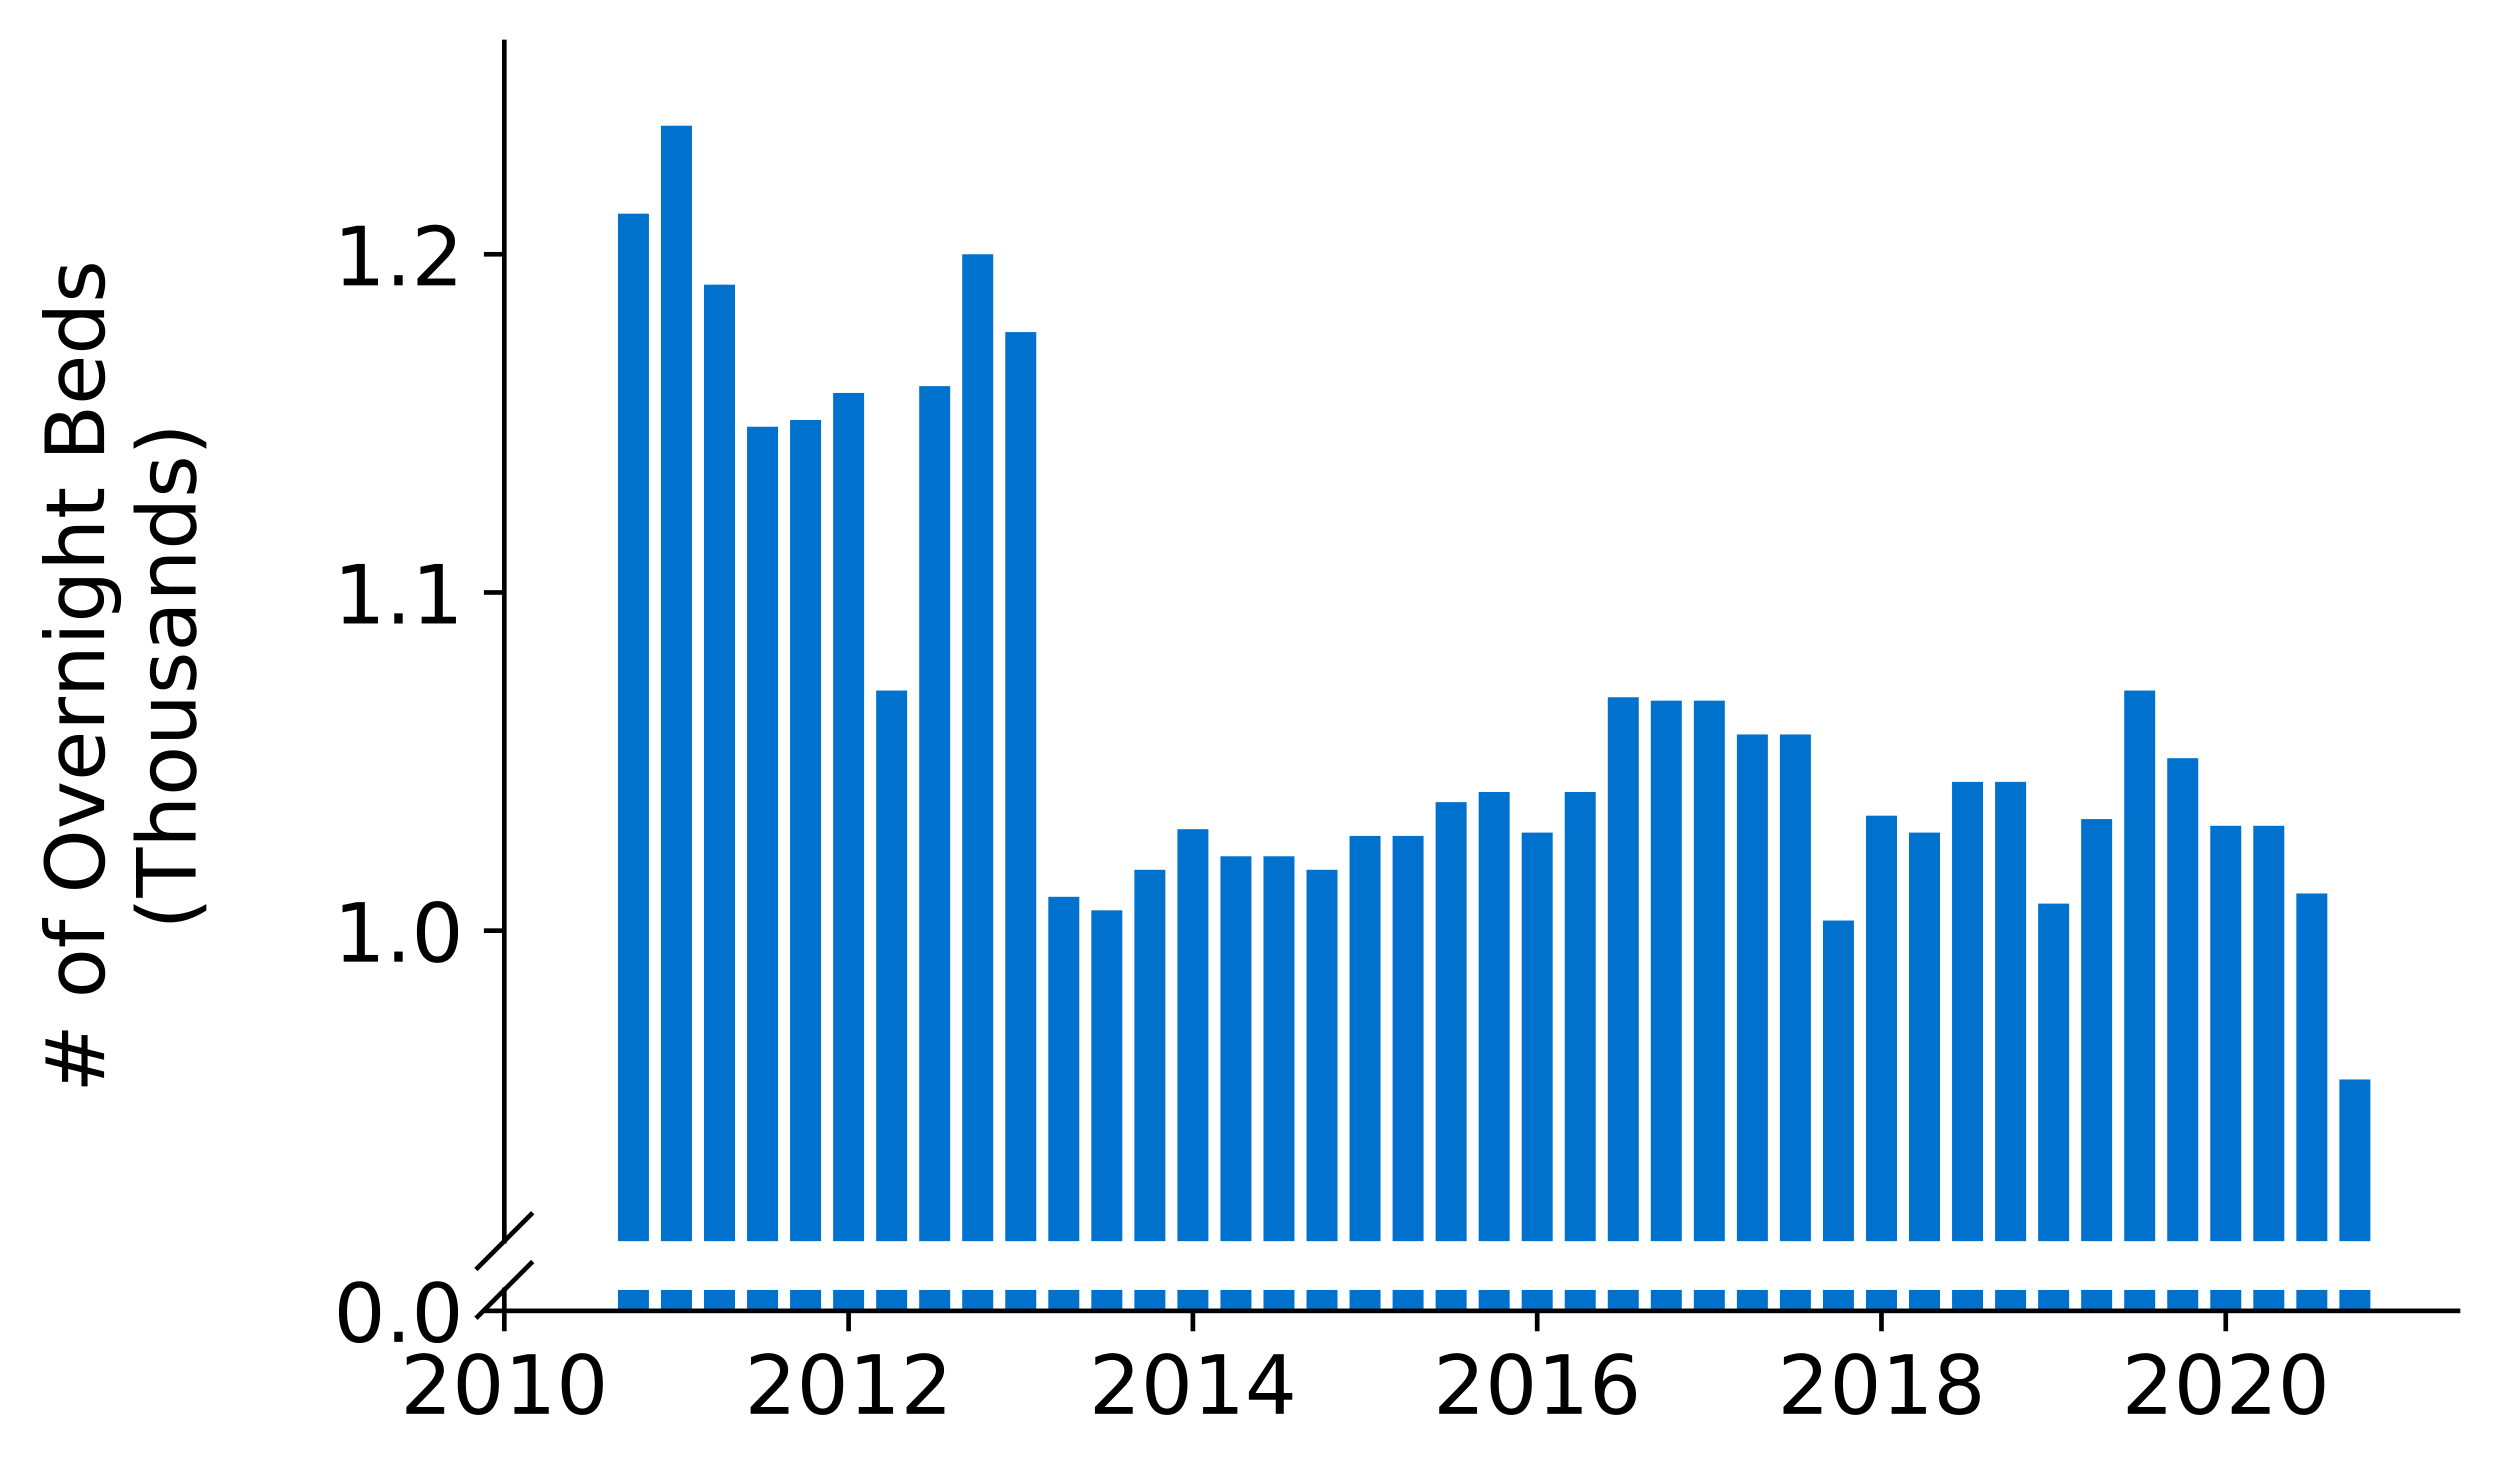 <?xml version="1.0" encoding="utf-8" standalone="no"?>
<!DOCTYPE svg PUBLIC "-//W3C//DTD SVG 1.1//EN"
  "http://www.w3.org/Graphics/SVG/1.1/DTD/svg11.dtd">
<!-- Created with matplotlib (https://matplotlib.org/) -->
<svg height="252.389pt" version="1.1" viewBox="0 0 428.426 252.389" width="428.426pt" xmlns="http://www.w3.org/2000/svg" xmlns:xlink="http://www.w3.org/1999/xlink">
 <defs>
  <style type="text/css">
*{stroke-linecap:butt;stroke-linejoin:round;}
  </style>
 </defs>
 <g id="figure_1">
  <g id="patch_1">
   <path d="M 0 252.389 
L 428.426 252.389 
L 428.426 0 
L 0 0 
z
" style="fill:#ffffff;"/>
  </g>
  <g id="axes_1">
   <g id="patch_2">
    <path d="M 86.426 212.689 
L 421.226 212.689 
L 421.226 7.2 
L 86.426 7.2 
z
" style="fill:#ffffff;"/>
   </g>
   <g id="patch_3">
    <path clip-path="url(#pc0ec3d244e)" d="M 400.901 739.047 
L 406.211 739.047 
L 406.211 184.986 
L 400.901 184.986 
z
" style="fill:#0072ce;"/>
   </g>
   <g id="patch_4">
    <path clip-path="url(#pc0ec3d244e)" d="M 393.525 739.047 
L 398.836 739.047 
L 398.836 153.11 
L 393.525 153.11 
z
" style="fill:#0072ce;"/>
   </g>
   <g id="patch_5">
    <path clip-path="url(#pc0ec3d244e)" d="M 386.15 739.047 
L 391.46 739.047 
L 391.46 141.519 
L 386.15 141.519 
z
" style="fill:#0072ce;"/>
   </g>
   <g id="patch_6">
    <path clip-path="url(#pc0ec3d244e)" d="M 378.775 739.047 
L 384.085 739.047 
L 384.085 141.519 
L 378.775 141.519 
z
" style="fill:#0072ce;"/>
   </g>
   <g id="patch_7">
    <path clip-path="url(#pc0ec3d244e)" d="M 371.4 739.047 
L 376.71 739.047 
L 376.71 129.928 
L 371.4 129.928 
z
" style="fill:#0072ce;"/>
   </g>
   <g id="patch_8">
    <path clip-path="url(#pc0ec3d244e)" d="M 364.025 739.047 
L 369.335 739.047 
L 369.335 118.337 
L 364.025 118.337 
z
" style="fill:#0072ce;"/>
   </g>
   <g id="patch_9">
    <path clip-path="url(#pc0ec3d244e)" d="M 356.65 739.047 
L 361.96 739.047 
L 361.96 140.36 
L 356.65 140.36 
z
" style="fill:#0072ce;"/>
   </g>
   <g id="patch_10">
    <path clip-path="url(#pc0ec3d244e)" d="M 349.275 739.047 
L 354.585 739.047 
L 354.585 154.849 
L 349.275 154.849 
z
" style="fill:#0072ce;"/>
   </g>
   <g id="patch_11">
    <path clip-path="url(#pc0ec3d244e)" d="M 341.9 739.047 
L 347.21 739.047 
L 347.21 133.985 
L 341.9 133.985 
z
" style="fill:#0072ce;"/>
   </g>
   <g id="patch_12">
    <path clip-path="url(#pc0ec3d244e)" d="M 334.525 739.047 
L 339.835 739.047 
L 339.835 133.985 
L 334.525 133.985 
z
" style="fill:#0072ce;"/>
   </g>
   <g id="patch_13">
    <path clip-path="url(#pc0ec3d244e)" d="M 327.15 739.047 
L 332.46 739.047 
L 332.46 142.678 
L 327.15 142.678 
z
" style="fill:#0072ce;"/>
   </g>
   <g id="patch_14">
    <path clip-path="url(#pc0ec3d244e)" d="M 319.774 739.047 
L 325.085 739.047 
L 325.085 139.781 
L 319.774 139.781 
z
" style="fill:#0072ce;"/>
   </g>
   <g id="patch_15">
    <path clip-path="url(#pc0ec3d244e)" d="M 312.399 739.047 
L 317.709 739.047 
L 317.709 157.747 
L 312.399 157.747 
z
" style="fill:#0072ce;"/>
   </g>
   <g id="patch_16">
    <path clip-path="url(#pc0ec3d244e)" d="M 305.024 739.047 
L 310.334 739.047 
L 310.334 125.871 
L 305.024 125.871 
z
" style="fill:#0072ce;"/>
   </g>
   <g id="patch_17">
    <path clip-path="url(#pc0ec3d244e)" d="M 297.649 739.047 
L 302.959 739.047 
L 302.959 125.871 
L 297.649 125.871 
z
" style="fill:#0072ce;"/>
   </g>
   <g id="patch_18">
    <path clip-path="url(#pc0ec3d244e)" d="M 290.274 739.047 
L 295.584 739.047 
L 295.584 120.075 
L 290.274 120.075 
z
" style="fill:#0072ce;"/>
   </g>
   <g id="patch_19">
    <path clip-path="url(#pc0ec3d244e)" d="M 282.899 739.047 
L 288.209 739.047 
L 288.209 120.075 
L 282.899 120.075 
z
" style="fill:#0072ce;"/>
   </g>
   <g id="patch_20">
    <path clip-path="url(#pc0ec3d244e)" d="M 275.524 739.047 
L 280.834 739.047 
L 280.834 119.496 
L 275.524 119.496 
z
" style="fill:#0072ce;"/>
   </g>
   <g id="patch_21">
    <path clip-path="url(#pc0ec3d244e)" d="M 268.149 739.047 
L 273.459 739.047 
L 273.459 135.724 
L 268.149 135.724 
z
" style="fill:#0072ce;"/>
   </g>
   <g id="patch_22">
    <path clip-path="url(#pc0ec3d244e)" d="M 260.774 739.047 
L 266.084 739.047 
L 266.084 142.678 
L 260.774 142.678 
z
" style="fill:#0072ce;"/>
   </g>
   <g id="patch_23">
    <path clip-path="url(#pc0ec3d244e)" d="M 253.399 739.047 
L 258.709 739.047 
L 258.709 135.724 
L 253.399 135.724 
z
" style="fill:#0072ce;"/>
   </g>
   <g id="patch_24">
    <path clip-path="url(#pc0ec3d244e)" d="M 246.023 739.047 
L 251.334 739.047 
L 251.334 137.462 
L 246.023 137.462 
z
" style="fill:#0072ce;"/>
   </g>
   <g id="patch_25">
    <path clip-path="url(#pc0ec3d244e)" d="M 238.648 739.047 
L 243.958 739.047 
L 243.958 143.258 
L 238.648 143.258 
z
" style="fill:#0072ce;"/>
   </g>
   <g id="patch_26">
    <path clip-path="url(#pc0ec3d244e)" d="M 231.273 739.047 
L 236.583 739.047 
L 236.583 143.258 
L 231.273 143.258 
z
" style="fill:#0072ce;"/>
   </g>
   <g id="patch_27">
    <path clip-path="url(#pc0ec3d244e)" d="M 223.898 739.047 
L 229.208 739.047 
L 229.208 149.054 
L 223.898 149.054 
z
" style="fill:#0072ce;"/>
   </g>
   <g id="patch_28">
    <path clip-path="url(#pc0ec3d244e)" d="M 216.523 739.047 
L 221.833 739.047 
L 221.833 146.735 
L 216.523 146.735 
z
" style="fill:#0072ce;"/>
   </g>
   <g id="patch_29">
    <path clip-path="url(#pc0ec3d244e)" d="M 209.148 739.047 
L 214.458 739.047 
L 214.458 146.735 
L 209.148 146.735 
z
" style="fill:#0072ce;"/>
   </g>
   <g id="patch_30">
    <path clip-path="url(#pc0ec3d244e)" d="M 201.773 739.047 
L 207.083 739.047 
L 207.083 142.099 
L 201.773 142.099 
z
" style="fill:#0072ce;"/>
   </g>
   <g id="patch_31">
    <path clip-path="url(#pc0ec3d244e)" d="M 194.398 739.047 
L 199.708 739.047 
L 199.708 149.054 
L 194.398 149.054 
z
" style="fill:#0072ce;"/>
   </g>
   <g id="patch_32">
    <path clip-path="url(#pc0ec3d244e)" d="M 187.023 739.047 
L 192.333 739.047 
L 192.333 156.008 
L 187.023 156.008 
z
" style="fill:#0072ce;"/>
   </g>
   <g id="patch_33">
    <path clip-path="url(#pc0ec3d244e)" d="M 179.648 739.047 
L 184.958 739.047 
L 184.958 153.69 
L 179.648 153.69 
z
" style="fill:#0072ce;"/>
   </g>
   <g id="patch_34">
    <path clip-path="url(#pc0ec3d244e)" d="M 172.272 739.047 
L 177.583 739.047 
L 177.583 56.903 
L 172.272 56.903 
z
" style="fill:#0072ce;"/>
   </g>
   <g id="patch_35">
    <path clip-path="url(#pc0ec3d244e)" d="M 164.897 739.047 
L 170.207 739.047 
L 170.207 43.573 
L 164.897 43.573 
z
" style="fill:#0072ce;"/>
   </g>
   <g id="patch_36">
    <path clip-path="url(#pc0ec3d244e)" d="M 157.522 739.047 
L 162.832 739.047 
L 162.832 66.176 
L 157.522 66.176 
z
" style="fill:#0072ce;"/>
   </g>
   <g id="patch_37">
    <path clip-path="url(#pc0ec3d244e)" d="M 150.147 739.047 
L 155.457 739.047 
L 155.457 118.337 
L 150.147 118.337 
z
" style="fill:#0072ce;"/>
   </g>
   <g id="patch_38">
    <path clip-path="url(#pc0ec3d244e)" d="M 142.772 739.047 
L 148.082 739.047 
L 148.082 67.335 
L 142.772 67.335 
z
" style="fill:#0072ce;"/>
   </g>
   <g id="patch_39">
    <path clip-path="url(#pc0ec3d244e)" d="M 135.397 739.047 
L 140.707 739.047 
L 140.707 71.972 
L 135.397 71.972 
z
" style="fill:#0072ce;"/>
   </g>
   <g id="patch_40">
    <path clip-path="url(#pc0ec3d244e)" d="M 128.022 739.047 
L 133.332 739.047 
L 133.332 73.131 
L 128.022 73.131 
z
" style="fill:#0072ce;"/>
   </g>
   <g id="patch_41">
    <path clip-path="url(#pc0ec3d244e)" d="M 120.647 739.047 
L 125.957 739.047 
L 125.957 48.789 
L 120.647 48.789 
z
" style="fill:#0072ce;"/>
   </g>
   <g id="patch_42">
    <path clip-path="url(#pc0ec3d244e)" d="M 113.272 739.047 
L 118.582 739.047 
L 118.582 21.55 
L 113.272 21.55 
z
" style="fill:#0072ce;"/>
   </g>
   <g id="patch_43">
    <path clip-path="url(#pc0ec3d244e)" d="M 105.897 739.047 
L 111.207 739.047 
L 111.207 36.619 
L 105.897 36.619 
z
" style="fill:#0072ce;"/>
   </g>
   <g id="matplotlib.axis_1">
    <g id="xtick_1"/>
    <g id="xtick_2"/>
    <g id="xtick_3"/>
    <g id="xtick_4"/>
    <g id="xtick_5"/>
    <g id="xtick_6"/>
   </g>
   <g id="matplotlib.axis_2">
    <g id="ytick_1">
     <g id="line2d_1">
      <defs>
       <path d="M 0 0 
L -3.5 0 
" id="m8762e601aa" style="stroke:#000000;stroke-width:0.8;"/>
      </defs>
      <g>
       <use style="stroke:#000000;stroke-width:0.8;" x="86.426" xlink:href="#m8762e601aa" y="159.486"/>
      </g>
     </g>
     <g id="text_1">
      <!-- 1.0 -->
      <defs>
       <path d="M 12.406 8.297 
L 28.516 8.297 
L 28.516 63.922 
L 10.984 60.406 
L 10.984 69.391 
L 28.422 72.906 
L 38.281 72.906 
L 38.281 8.297 
L 54.391 8.297 
L 54.391 0 
L 12.406 0 
z
" id="DejaVuSans-49"/>
       <path d="M 10.688 12.406 
L 21 12.406 
L 21 0 
L 10.688 0 
z
" id="DejaVuSans-46"/>
       <path d="M 31.781 66.406 
Q 24.172 66.406 20.328 58.906 
Q 16.5 51.422 16.5 36.375 
Q 16.5 21.391 20.328 13.891 
Q 24.172 6.391 31.781 6.391 
Q 39.453 6.391 43.281 13.891 
Q 47.125 21.391 47.125 36.375 
Q 47.125 51.422 43.281 58.906 
Q 39.453 66.406 31.781 66.406 
z
M 31.781 74.219 
Q 44.047 74.219 50.516 64.516 
Q 56.984 54.828 56.984 36.375 
Q 56.984 17.969 50.516 8.266 
Q 44.047 -1.422 31.781 -1.422 
Q 19.531 -1.422 13.062 8.266 
Q 6.594 17.969 6.594 36.375 
Q 6.594 54.828 13.062 64.516 
Q 19.531 74.219 31.781 74.219 
z
" id="DejaVuSans-48"/>
      </defs>
      <g transform="translate(57.162 164.805)scale(0.14 -0.14)">
       <use xlink:href="#DejaVuSans-49"/>
       <use x="63.623" xlink:href="#DejaVuSans-46"/>
       <use x="95.41" xlink:href="#DejaVuSans-48"/>
      </g>
     </g>
    </g>
    <g id="ytick_2">
     <g id="line2d_2">
      <g>
       <use style="stroke:#000000;stroke-width:0.8;" x="86.426" xlink:href="#m8762e601aa" y="101.529"/>
      </g>
     </g>
     <g id="text_2">
      <!-- 1.1 -->
      <g transform="translate(57.162 106.848)scale(0.14 -0.14)">
       <use xlink:href="#DejaVuSans-49"/>
       <use x="63.623" xlink:href="#DejaVuSans-46"/>
       <use x="95.41" xlink:href="#DejaVuSans-49"/>
      </g>
     </g>
    </g>
    <g id="ytick_3">
     <g id="line2d_3">
      <g>
       <use style="stroke:#000000;stroke-width:0.8;" x="86.426" xlink:href="#m8762e601aa" y="43.573"/>
      </g>
     </g>
     <g id="text_3">
      <!-- 1.2 -->
      <defs>
       <path d="M 19.188 8.297 
L 53.609 8.297 
L 53.609 0 
L 7.328 0 
L 7.328 8.297 
Q 12.938 14.109 22.625 23.891 
Q 32.328 33.688 34.812 36.531 
Q 39.547 41.844 41.422 45.531 
Q 43.312 49.219 43.312 52.781 
Q 43.312 58.594 39.234 62.25 
Q 35.156 65.922 28.609 65.922 
Q 23.969 65.922 18.812 64.312 
Q 13.672 62.703 7.812 59.422 
L 7.812 69.391 
Q 13.766 71.781 18.938 73 
Q 24.125 74.219 28.422 74.219 
Q 39.75 74.219 46.484 68.547 
Q 53.219 62.891 53.219 53.422 
Q 53.219 48.922 51.531 44.891 
Q 49.859 40.875 45.406 35.406 
Q 44.188 33.984 37.641 27.219 
Q 31.109 20.453 19.188 8.297 
z
" id="DejaVuSans-50"/>
      </defs>
      <g transform="translate(57.162 48.892)scale(0.14 -0.14)">
       <use xlink:href="#DejaVuSans-49"/>
       <use x="63.623" xlink:href="#DejaVuSans-46"/>
       <use x="95.41" xlink:href="#DejaVuSans-50"/>
      </g>
     </g>
    </g>
   </g>
   <g id="line2d_4">
    <path d="M 81.844 217.271 
L 91.008 208.107 
" style="fill:none;stroke:#000000;stroke-linecap:square;stroke-width:0.8;"/>
   </g>
   <g id="patch_44">
    <path d="M 86.426 212.689 
L 86.426 7.2 
" style="fill:none;stroke:#000000;stroke-linecap:square;stroke-linejoin:miter;stroke-width:0.8;"/>
   </g>
  </g>
  <g id="axes_2">
   <g id="patch_45">
    <path d="M 86.426 224.64 
L 421.226 224.64 
L 421.226 221.053 
L 86.426 221.053 
z
" style="fill:#ffffff;"/>
   </g>
   <g id="patch_46">
    <path clip-path="url(#pa42bdff235)" d="M 400.901 224.64 
L 406.211 224.64 
L 406.211 -329.421 
L 400.901 -329.421 
z
" style="fill:#0072ce;"/>
   </g>
   <g id="patch_47">
    <path clip-path="url(#pa42bdff235)" d="M 393.525 224.64 
L 398.836 224.64 
L 398.836 -361.297 
L 393.525 -361.297 
z
" style="fill:#0072ce;"/>
   </g>
   <g id="patch_48">
    <path clip-path="url(#pa42bdff235)" d="M 386.15 224.64 
L 391.46 224.64 
L 391.46 -372.888 
L 386.15 -372.888 
z
" style="fill:#0072ce;"/>
   </g>
   <g id="patch_49">
    <path clip-path="url(#pa42bdff235)" d="M 378.775 224.64 
L 384.085 224.64 
L 384.085 -372.888 
L 378.775 -372.888 
z
" style="fill:#0072ce;"/>
   </g>
   <g id="patch_50">
    <path clip-path="url(#pa42bdff235)" d="M 371.4 224.64 
L 376.71 224.64 
L 376.71 -384.479 
L 371.4 -384.479 
z
" style="fill:#0072ce;"/>
   </g>
   <g id="patch_51">
    <path clip-path="url(#pa42bdff235)" d="M 364.025 224.64 
L 369.335 224.64 
L 369.335 -396.071 
L 364.025 -396.071 
z
" style="fill:#0072ce;"/>
   </g>
   <g id="patch_52">
    <path clip-path="url(#pa42bdff235)" d="M 356.65 224.64 
L 361.96 224.64 
L 361.96 -374.047 
L 356.65 -374.047 
z
" style="fill:#0072ce;"/>
   </g>
   <g id="patch_53">
    <path clip-path="url(#pa42bdff235)" d="M 349.275 224.64 
L 354.585 224.64 
L 354.585 -359.558 
L 349.275 -359.558 
z
" style="fill:#0072ce;"/>
   </g>
   <g id="patch_54">
    <path clip-path="url(#pa42bdff235)" d="M 341.9 224.64 
L 347.21 224.64 
L 347.21 -380.423 
L 341.9 -380.423 
z
" style="fill:#0072ce;"/>
   </g>
   <g id="patch_55">
    <path clip-path="url(#pa42bdff235)" d="M 334.525 224.64 
L 339.835 224.64 
L 339.835 -380.423 
L 334.525 -380.423 
z
" style="fill:#0072ce;"/>
   </g>
   <g id="patch_56">
    <path clip-path="url(#pa42bdff235)" d="M 327.15 224.64 
L 332.46 224.64 
L 332.46 -371.729 
L 327.15 -371.729 
z
" style="fill:#0072ce;"/>
   </g>
   <g id="patch_57">
    <path clip-path="url(#pa42bdff235)" d="M 319.774 224.64 
L 325.085 224.64 
L 325.085 -374.627 
L 319.774 -374.627 
z
" style="fill:#0072ce;"/>
   </g>
   <g id="patch_58">
    <path clip-path="url(#pa42bdff235)" d="M 312.399 224.64 
L 317.709 224.64 
L 317.709 -356.66 
L 312.399 -356.66 
z
" style="fill:#0072ce;"/>
   </g>
   <g id="patch_59">
    <path clip-path="url(#pa42bdff235)" d="M 305.024 224.64 
L 310.334 224.64 
L 310.334 -388.536 
L 305.024 -388.536 
z
" style="fill:#0072ce;"/>
   </g>
   <g id="patch_60">
    <path clip-path="url(#pa42bdff235)" d="M 297.649 224.64 
L 302.959 224.64 
L 302.959 -388.536 
L 297.649 -388.536 
z
" style="fill:#0072ce;"/>
   </g>
   <g id="patch_61">
    <path clip-path="url(#pa42bdff235)" d="M 290.274 224.64 
L 295.584 224.64 
L 295.584 -394.332 
L 290.274 -394.332 
z
" style="fill:#0072ce;"/>
   </g>
   <g id="patch_62">
    <path clip-path="url(#pa42bdff235)" d="M 282.899 224.64 
L 288.209 224.64 
L 288.209 -394.332 
L 282.899 -394.332 
z
" style="fill:#0072ce;"/>
   </g>
   <g id="patch_63">
    <path clip-path="url(#pa42bdff235)" d="M 275.524 224.64 
L 280.834 224.64 
L 280.834 -394.912 
L 275.524 -394.912 
z
" style="fill:#0072ce;"/>
   </g>
   <g id="patch_64">
    <path clip-path="url(#pa42bdff235)" d="M 268.149 224.64 
L 273.459 224.64 
L 273.459 -378.684 
L 268.149 -378.684 
z
" style="fill:#0072ce;"/>
   </g>
   <g id="patch_65">
    <path clip-path="url(#pa42bdff235)" d="M 260.774 224.64 
L 266.084 224.64 
L 266.084 -371.729 
L 260.774 -371.729 
z
" style="fill:#0072ce;"/>
   </g>
   <g id="patch_66">
    <path clip-path="url(#pa42bdff235)" d="M 253.399 224.64 
L 258.709 224.64 
L 258.709 -378.684 
L 253.399 -378.684 
z
" style="fill:#0072ce;"/>
   </g>
   <g id="patch_67">
    <path clip-path="url(#pa42bdff235)" d="M 246.023 224.64 
L 251.334 224.64 
L 251.334 -376.945 
L 246.023 -376.945 
z
" style="fill:#0072ce;"/>
   </g>
   <g id="patch_68">
    <path clip-path="url(#pa42bdff235)" d="M 238.648 224.64 
L 243.958 224.64 
L 243.958 -371.15 
L 238.648 -371.15 
z
" style="fill:#0072ce;"/>
   </g>
   <g id="patch_69">
    <path clip-path="url(#pa42bdff235)" d="M 231.273 224.64 
L 236.583 224.64 
L 236.583 -371.15 
L 231.273 -371.15 
z
" style="fill:#0072ce;"/>
   </g>
   <g id="patch_70">
    <path clip-path="url(#pa42bdff235)" d="M 223.898 224.64 
L 229.208 224.64 
L 229.208 -365.354 
L 223.898 -365.354 
z
" style="fill:#0072ce;"/>
   </g>
   <g id="patch_71">
    <path clip-path="url(#pa42bdff235)" d="M 216.523 224.64 
L 221.833 224.64 
L 221.833 -367.672 
L 216.523 -367.672 
z
" style="fill:#0072ce;"/>
   </g>
   <g id="patch_72">
    <path clip-path="url(#pa42bdff235)" d="M 209.148 224.64 
L 214.458 224.64 
L 214.458 -367.672 
L 209.148 -367.672 
z
" style="fill:#0072ce;"/>
   </g>
   <g id="patch_73">
    <path clip-path="url(#pa42bdff235)" d="M 201.773 224.64 
L 207.083 224.64 
L 207.083 -372.309 
L 201.773 -372.309 
z
" style="fill:#0072ce;"/>
   </g>
   <g id="patch_74">
    <path clip-path="url(#pa42bdff235)" d="M 194.398 224.64 
L 199.708 224.64 
L 199.708 -365.354 
L 194.398 -365.354 
z
" style="fill:#0072ce;"/>
   </g>
   <g id="patch_75">
    <path clip-path="url(#pa42bdff235)" d="M 187.023 224.64 
L 192.333 224.64 
L 192.333 -358.399 
L 187.023 -358.399 
z
" style="fill:#0072ce;"/>
   </g>
   <g id="patch_76">
    <path clip-path="url(#pa42bdff235)" d="M 179.648 224.64 
L 184.958 224.64 
L 184.958 -360.717 
L 179.648 -360.717 
z
" style="fill:#0072ce;"/>
   </g>
   <g id="patch_77">
    <path clip-path="url(#pa42bdff235)" d="M 172.272 224.64 
L 177.583 224.64 
L 177.583 -457.504 
L 172.272 -457.504 
z
" style="fill:#0072ce;"/>
   </g>
   <g id="patch_78">
    <path clip-path="url(#pa42bdff235)" d="M 164.897 224.64 
L 170.207 224.64 
L 170.207 -470.834 
L 164.897 -470.834 
z
" style="fill:#0072ce;"/>
   </g>
   <g id="patch_79">
    <path clip-path="url(#pa42bdff235)" d="M 157.522 224.64 
L 162.832 224.64 
L 162.832 -448.231 
L 157.522 -448.231 
z
" style="fill:#0072ce;"/>
   </g>
   <g id="patch_80">
    <path clip-path="url(#pa42bdff235)" d="M 150.147 224.64 
L 155.457 224.64 
L 155.457 -396.071 
L 150.147 -396.071 
z
" style="fill:#0072ce;"/>
   </g>
   <g id="patch_81">
    <path clip-path="url(#pa42bdff235)" d="M 142.772 224.64 
L 148.082 224.64 
L 148.082 -447.072 
L 142.772 -447.072 
z
" style="fill:#0072ce;"/>
   </g>
   <g id="patch_82">
    <path clip-path="url(#pa42bdff235)" d="M 135.397 224.64 
L 140.707 224.64 
L 140.707 -442.436 
L 135.397 -442.436 
z
" style="fill:#0072ce;"/>
   </g>
   <g id="patch_83">
    <path clip-path="url(#pa42bdff235)" d="M 128.022 224.64 
L 133.332 224.64 
L 133.332 -441.277 
L 128.022 -441.277 
z
" style="fill:#0072ce;"/>
   </g>
   <g id="patch_84">
    <path clip-path="url(#pa42bdff235)" d="M 120.647 224.64 
L 125.957 224.64 
L 125.957 -465.618 
L 120.647 -465.618 
z
" style="fill:#0072ce;"/>
   </g>
   <g id="patch_85">
    <path clip-path="url(#pa42bdff235)" d="M 113.272 224.64 
L 118.582 224.64 
L 118.582 -492.858 
L 113.272 -492.858 
z
" style="fill:#0072ce;"/>
   </g>
   <g id="patch_86">
    <path clip-path="url(#pa42bdff235)" d="M 105.897 224.64 
L 111.207 224.64 
L 111.207 -477.789 
L 105.897 -477.789 
z
" style="fill:#0072ce;"/>
   </g>
   <g id="matplotlib.axis_3">
    <g id="xtick_7">
     <g id="line2d_5">
      <defs>
       <path d="M 0 0 
L 0 3.5 
" id="m993cb8c031" style="stroke:#000000;stroke-width:0.8;"/>
      </defs>
      <g>
       <use style="stroke:#000000;stroke-width:0.8;" x="86.426" xlink:href="#m993cb8c031" y="224.64"/>
      </g>
     </g>
     <g id="text_4">
      <!-- 2010 -->
      <g transform="translate(68.611 242.278)scale(0.14 -0.14)">
       <use xlink:href="#DejaVuSans-50"/>
       <use x="63.623" xlink:href="#DejaVuSans-48"/>
       <use x="127.246" xlink:href="#DejaVuSans-49"/>
       <use x="190.869" xlink:href="#DejaVuSans-48"/>
      </g>
     </g>
    </g>
    <g id="xtick_8">
     <g id="line2d_6">
      <g>
       <use style="stroke:#000000;stroke-width:0.8;" x="145.427" xlink:href="#m993cb8c031" y="224.64"/>
      </g>
     </g>
     <g id="text_5">
      <!-- 2012 -->
      <g transform="translate(127.612 242.278)scale(0.14 -0.14)">
       <use xlink:href="#DejaVuSans-50"/>
       <use x="63.623" xlink:href="#DejaVuSans-48"/>
       <use x="127.246" xlink:href="#DejaVuSans-49"/>
       <use x="190.869" xlink:href="#DejaVuSans-50"/>
      </g>
     </g>
    </g>
    <g id="xtick_9">
     <g id="line2d_7">
      <g>
       <use style="stroke:#000000;stroke-width:0.8;" x="204.428" xlink:href="#m993cb8c031" y="224.64"/>
      </g>
     </g>
     <g id="text_6">
      <!-- 2014 -->
      <defs>
       <path d="M 37.797 64.312 
L 12.891 25.391 
L 37.797 25.391 
z
M 35.203 72.906 
L 47.609 72.906 
L 47.609 25.391 
L 58.016 25.391 
L 58.016 17.188 
L 47.609 17.188 
L 47.609 0 
L 37.797 0 
L 37.797 17.188 
L 4.891 17.188 
L 4.891 26.703 
z
" id="DejaVuSans-52"/>
      </defs>
      <g transform="translate(186.613 242.278)scale(0.14 -0.14)">
       <use xlink:href="#DejaVuSans-50"/>
       <use x="63.623" xlink:href="#DejaVuSans-48"/>
       <use x="127.246" xlink:href="#DejaVuSans-49"/>
       <use x="190.869" xlink:href="#DejaVuSans-52"/>
      </g>
     </g>
    </g>
    <g id="xtick_10">
     <g id="line2d_8">
      <g>
       <use style="stroke:#000000;stroke-width:0.8;" x="263.429" xlink:href="#m993cb8c031" y="224.64"/>
      </g>
     </g>
     <g id="text_7">
      <!-- 2016 -->
      <defs>
       <path d="M 33.016 40.375 
Q 26.375 40.375 22.484 35.828 
Q 18.609 31.297 18.609 23.391 
Q 18.609 15.531 22.484 10.953 
Q 26.375 6.391 33.016 6.391 
Q 39.656 6.391 43.531 10.953 
Q 47.406 15.531 47.406 23.391 
Q 47.406 31.297 43.531 35.828 
Q 39.656 40.375 33.016 40.375 
z
M 52.594 71.297 
L 52.594 62.312 
Q 48.875 64.062 45.094 64.984 
Q 41.312 65.922 37.594 65.922 
Q 27.828 65.922 22.672 59.328 
Q 17.531 52.734 16.797 39.406 
Q 19.672 43.656 24.016 45.922 
Q 28.375 48.188 33.594 48.188 
Q 44.578 48.188 50.953 41.516 
Q 57.328 34.859 57.328 23.391 
Q 57.328 12.156 50.688 5.359 
Q 44.047 -1.422 33.016 -1.422 
Q 20.359 -1.422 13.672 8.266 
Q 6.984 17.969 6.984 36.375 
Q 6.984 53.656 15.188 63.938 
Q 23.391 74.219 37.203 74.219 
Q 40.922 74.219 44.703 73.484 
Q 48.484 72.75 52.594 71.297 
z
" id="DejaVuSans-54"/>
      </defs>
      <g transform="translate(245.614 242.278)scale(0.14 -0.14)">
       <use xlink:href="#DejaVuSans-50"/>
       <use x="63.623" xlink:href="#DejaVuSans-48"/>
       <use x="127.246" xlink:href="#DejaVuSans-49"/>
       <use x="190.869" xlink:href="#DejaVuSans-54"/>
      </g>
     </g>
    </g>
    <g id="xtick_11">
     <g id="line2d_9">
      <g>
       <use style="stroke:#000000;stroke-width:0.8;" x="322.429" xlink:href="#m993cb8c031" y="224.64"/>
      </g>
     </g>
     <g id="text_8">
      <!-- 2018 -->
      <defs>
       <path d="M 31.781 34.625 
Q 24.75 34.625 20.719 30.859 
Q 16.703 27.094 16.703 20.516 
Q 16.703 13.922 20.719 10.156 
Q 24.75 6.391 31.781 6.391 
Q 38.812 6.391 42.859 10.172 
Q 46.922 13.969 46.922 20.516 
Q 46.922 27.094 42.891 30.859 
Q 38.875 34.625 31.781 34.625 
z
M 21.922 38.812 
Q 15.578 40.375 12.031 44.719 
Q 8.5 49.078 8.5 55.328 
Q 8.5 64.062 14.719 69.141 
Q 20.953 74.219 31.781 74.219 
Q 42.672 74.219 48.875 69.141 
Q 55.078 64.062 55.078 55.328 
Q 55.078 49.078 51.531 44.719 
Q 48 40.375 41.703 38.812 
Q 48.828 37.156 52.797 32.312 
Q 56.781 27.484 56.781 20.516 
Q 56.781 9.906 50.312 4.234 
Q 43.844 -1.422 31.781 -1.422 
Q 19.734 -1.422 13.25 4.234 
Q 6.781 9.906 6.781 20.516 
Q 6.781 27.484 10.781 32.312 
Q 14.797 37.156 21.922 38.812 
z
M 18.312 54.391 
Q 18.312 48.734 21.844 45.562 
Q 25.391 42.391 31.781 42.391 
Q 38.141 42.391 41.719 45.562 
Q 45.312 48.734 45.312 54.391 
Q 45.312 60.062 41.719 63.234 
Q 38.141 66.406 31.781 66.406 
Q 25.391 66.406 21.844 63.234 
Q 18.312 60.062 18.312 54.391 
z
" id="DejaVuSans-56"/>
      </defs>
      <g transform="translate(304.614 242.278)scale(0.14 -0.14)">
       <use xlink:href="#DejaVuSans-50"/>
       <use x="63.623" xlink:href="#DejaVuSans-48"/>
       <use x="127.246" xlink:href="#DejaVuSans-49"/>
       <use x="190.869" xlink:href="#DejaVuSans-56"/>
      </g>
     </g>
    </g>
    <g id="xtick_12">
     <g id="line2d_10">
      <g>
       <use style="stroke:#000000;stroke-width:0.8;" x="381.43" xlink:href="#m993cb8c031" y="224.64"/>
      </g>
     </g>
     <g id="text_9">
      <!-- 2020 -->
      <g transform="translate(363.615 242.278)scale(0.14 -0.14)">
       <use xlink:href="#DejaVuSans-50"/>
       <use x="63.623" xlink:href="#DejaVuSans-48"/>
       <use x="127.246" xlink:href="#DejaVuSans-50"/>
       <use x="190.869" xlink:href="#DejaVuSans-48"/>
      </g>
     </g>
    </g>
   </g>
   <g id="matplotlib.axis_4">
    <g id="ytick_4">
     <g id="line2d_11">
      <g>
       <use style="stroke:#000000;stroke-width:0.8;" x="86.426" xlink:href="#m8762e601aa" y="224.64"/>
      </g>
     </g>
     <g id="text_10">
      <!-- 0.0 -->
      <g transform="translate(57.162 229.959)scale(0.14 -0.14)">
       <use xlink:href="#DejaVuSans-48"/>
       <use x="63.623" xlink:href="#DejaVuSans-46"/>
       <use x="95.41" xlink:href="#DejaVuSans-48"/>
      </g>
     </g>
    </g>
   </g>
   <g id="line2d_12">
    <path d="M 81.844 225.635 
L 91.008 216.47 
" style="fill:none;stroke:#000000;stroke-linecap:square;stroke-width:0.8;"/>
   </g>
   <g id="patch_87">
    <path d="M 86.426 224.64 
L 86.426 221.053 
" style="fill:none;stroke:#000000;stroke-linecap:square;stroke-linejoin:miter;stroke-width:0.8;"/>
   </g>
   <g id="patch_88">
    <path d="M 86.426 224.64 
L 421.226 224.64 
" style="fill:none;stroke:#000000;stroke-linecap:square;stroke-linejoin:miter;stroke-width:0.8;"/>
   </g>
  </g>
  <g id="axes_3">
   <g id="patch_89">
    <path d="M 86.426 224.64 
L 421.226 224.64 
L 421.226 7.2 
L 86.426 7.2 
z
" style="fill:none;"/>
   </g>
   <g id="matplotlib.axis_5"/>
   <g id="matplotlib.axis_6">
    <g id="text_11">
     <!-- # of Overnight Beds -->
     <defs>
      <path d="M 51.125 44 
L 36.922 44 
L 32.812 27.688 
L 47.125 27.688 
z
M 43.797 71.781 
L 38.719 51.516 
L 52.984 51.516 
L 58.109 71.781 
L 65.922 71.781 
L 60.891 51.516 
L 76.125 51.516 
L 76.125 44 
L 58.984 44 
L 54.984 27.688 
L 70.516 27.688 
L 70.516 20.219 
L 53.078 20.219 
L 48 0 
L 40.188 0 
L 45.219 20.219 
L 30.906 20.219 
L 25.875 0 
L 18.016 0 
L 23.094 20.219 
L 7.719 20.219 
L 7.719 27.688 
L 24.906 27.688 
L 29 44 
L 13.281 44 
L 13.281 51.516 
L 30.906 51.516 
L 35.891 71.781 
z
" id="DejaVuSans-35"/>
      <path id="DejaVuSans-32"/>
      <path d="M 30.609 48.391 
Q 23.391 48.391 19.188 42.75 
Q 14.984 37.109 14.984 27.297 
Q 14.984 17.484 19.156 11.844 
Q 23.344 6.203 30.609 6.203 
Q 37.797 6.203 41.984 11.859 
Q 46.188 17.531 46.188 27.297 
Q 46.188 37.016 41.984 42.703 
Q 37.797 48.391 30.609 48.391 
z
M 30.609 56 
Q 42.328 56 49.016 48.375 
Q 55.719 40.766 55.719 27.297 
Q 55.719 13.875 49.016 6.219 
Q 42.328 -1.422 30.609 -1.422 
Q 18.844 -1.422 12.172 6.219 
Q 5.516 13.875 5.516 27.297 
Q 5.516 40.766 12.172 48.375 
Q 18.844 56 30.609 56 
z
" id="DejaVuSans-111"/>
      <path d="M 37.109 75.984 
L 37.109 68.5 
L 28.516 68.5 
Q 23.688 68.5 21.797 66.547 
Q 19.922 64.594 19.922 59.516 
L 19.922 54.688 
L 34.719 54.688 
L 34.719 47.703 
L 19.922 47.703 
L 19.922 0 
L 10.891 0 
L 10.891 47.703 
L 2.297 47.703 
L 2.297 54.688 
L 10.891 54.688 
L 10.891 58.5 
Q 10.891 67.625 15.141 71.797 
Q 19.391 75.984 28.609 75.984 
z
" id="DejaVuSans-102"/>
      <path d="M 39.406 66.219 
Q 28.656 66.219 22.328 58.203 
Q 16.016 50.203 16.016 36.375 
Q 16.016 22.609 22.328 14.594 
Q 28.656 6.594 39.406 6.594 
Q 50.141 6.594 56.422 14.594 
Q 62.703 22.609 62.703 36.375 
Q 62.703 50.203 56.422 58.203 
Q 50.141 66.219 39.406 66.219 
z
M 39.406 74.219 
Q 54.734 74.219 63.906 63.938 
Q 73.094 53.656 73.094 36.375 
Q 73.094 19.141 63.906 8.859 
Q 54.734 -1.422 39.406 -1.422 
Q 24.031 -1.422 14.812 8.828 
Q 5.609 19.094 5.609 36.375 
Q 5.609 53.656 14.812 63.938 
Q 24.031 74.219 39.406 74.219 
z
" id="DejaVuSans-79"/>
      <path d="M 2.984 54.688 
L 12.5 54.688 
L 29.594 8.797 
L 46.688 54.688 
L 56.203 54.688 
L 35.688 0 
L 23.484 0 
z
" id="DejaVuSans-118"/>
      <path d="M 56.203 29.594 
L 56.203 25.203 
L 14.891 25.203 
Q 15.484 15.922 20.484 11.062 
Q 25.484 6.203 34.422 6.203 
Q 39.594 6.203 44.453 7.469 
Q 49.312 8.734 54.109 11.281 
L 54.109 2.781 
Q 49.266 0.734 44.188 -0.344 
Q 39.109 -1.422 33.891 -1.422 
Q 20.797 -1.422 13.156 6.188 
Q 5.516 13.812 5.516 26.812 
Q 5.516 40.234 12.766 48.109 
Q 20.016 56 32.328 56 
Q 43.359 56 49.781 48.891 
Q 56.203 41.797 56.203 29.594 
z
M 47.219 32.234 
Q 47.125 39.594 43.094 43.984 
Q 39.062 48.391 32.422 48.391 
Q 24.906 48.391 20.391 44.141 
Q 15.875 39.891 15.188 32.172 
z
" id="DejaVuSans-101"/>
      <path d="M 41.109 46.297 
Q 39.594 47.172 37.812 47.578 
Q 36.031 48 33.891 48 
Q 26.266 48 22.188 43.047 
Q 18.109 38.094 18.109 28.812 
L 18.109 0 
L 9.078 0 
L 9.078 54.688 
L 18.109 54.688 
L 18.109 46.188 
Q 20.953 51.172 25.484 53.578 
Q 30.031 56 36.531 56 
Q 37.453 56 38.578 55.875 
Q 39.703 55.766 41.062 55.516 
z
" id="DejaVuSans-114"/>
      <path d="M 54.891 33.016 
L 54.891 0 
L 45.906 0 
L 45.906 32.719 
Q 45.906 40.484 42.875 44.328 
Q 39.844 48.188 33.797 48.188 
Q 26.516 48.188 22.312 43.547 
Q 18.109 38.922 18.109 30.906 
L 18.109 0 
L 9.078 0 
L 9.078 54.688 
L 18.109 54.688 
L 18.109 46.188 
Q 21.344 51.125 25.703 53.562 
Q 30.078 56 35.797 56 
Q 45.219 56 50.047 50.172 
Q 54.891 44.344 54.891 33.016 
z
" id="DejaVuSans-110"/>
      <path d="M 9.422 54.688 
L 18.406 54.688 
L 18.406 0 
L 9.422 0 
z
M 9.422 75.984 
L 18.406 75.984 
L 18.406 64.594 
L 9.422 64.594 
z
" id="DejaVuSans-105"/>
      <path d="M 45.406 27.984 
Q 45.406 37.75 41.375 43.109 
Q 37.359 48.484 30.078 48.484 
Q 22.859 48.484 18.828 43.109 
Q 14.797 37.75 14.797 27.984 
Q 14.797 18.266 18.828 12.891 
Q 22.859 7.516 30.078 7.516 
Q 37.359 7.516 41.375 12.891 
Q 45.406 18.266 45.406 27.984 
z
M 54.391 6.781 
Q 54.391 -7.172 48.188 -13.984 
Q 42 -20.797 29.203 -20.797 
Q 24.469 -20.797 20.266 -20.094 
Q 16.062 -19.391 12.109 -17.922 
L 12.109 -9.188 
Q 16.062 -11.328 19.922 -12.344 
Q 23.781 -13.375 27.781 -13.375 
Q 36.625 -13.375 41.016 -8.766 
Q 45.406 -4.156 45.406 5.172 
L 45.406 9.625 
Q 42.625 4.781 38.281 2.391 
Q 33.938 0 27.875 0 
Q 17.828 0 11.672 7.656 
Q 5.516 15.328 5.516 27.984 
Q 5.516 40.672 11.672 48.328 
Q 17.828 56 27.875 56 
Q 33.938 56 38.281 53.609 
Q 42.625 51.219 45.406 46.391 
L 45.406 54.688 
L 54.391 54.688 
z
" id="DejaVuSans-103"/>
      <path d="M 54.891 33.016 
L 54.891 0 
L 45.906 0 
L 45.906 32.719 
Q 45.906 40.484 42.875 44.328 
Q 39.844 48.188 33.797 48.188 
Q 26.516 48.188 22.312 43.547 
Q 18.109 38.922 18.109 30.906 
L 18.109 0 
L 9.078 0 
L 9.078 75.984 
L 18.109 75.984 
L 18.109 46.188 
Q 21.344 51.125 25.703 53.562 
Q 30.078 56 35.797 56 
Q 45.219 56 50.047 50.172 
Q 54.891 44.344 54.891 33.016 
z
" id="DejaVuSans-104"/>
      <path d="M 18.312 70.219 
L 18.312 54.688 
L 36.812 54.688 
L 36.812 47.703 
L 18.312 47.703 
L 18.312 18.016 
Q 18.312 11.328 20.141 9.422 
Q 21.969 7.516 27.594 7.516 
L 36.812 7.516 
L 36.812 0 
L 27.594 0 
Q 17.188 0 13.234 3.875 
Q 9.281 7.766 9.281 18.016 
L 9.281 47.703 
L 2.688 47.703 
L 2.688 54.688 
L 9.281 54.688 
L 9.281 70.219 
z
" id="DejaVuSans-116"/>
      <path d="M 19.672 34.812 
L 19.672 8.109 
L 35.5 8.109 
Q 43.453 8.109 47.281 11.406 
Q 51.125 14.703 51.125 21.484 
Q 51.125 28.328 47.281 31.562 
Q 43.453 34.812 35.5 34.812 
z
M 19.672 64.797 
L 19.672 42.828 
L 34.281 42.828 
Q 41.5 42.828 45.031 45.531 
Q 48.578 48.25 48.578 53.812 
Q 48.578 59.328 45.031 62.062 
Q 41.5 64.797 34.281 64.797 
z
M 9.812 72.906 
L 35.016 72.906 
Q 46.297 72.906 52.391 68.219 
Q 58.5 63.531 58.5 54.891 
Q 58.5 48.188 55.375 44.234 
Q 52.25 40.281 46.188 39.312 
Q 53.469 37.75 57.5 32.781 
Q 61.531 27.828 61.531 20.406 
Q 61.531 10.641 54.891 5.312 
Q 48.25 0 35.984 0 
L 9.812 0 
z
" id="DejaVuSans-66"/>
      <path d="M 45.406 46.391 
L 45.406 75.984 
L 54.391 75.984 
L 54.391 0 
L 45.406 0 
L 45.406 8.203 
Q 42.578 3.328 38.25 0.953 
Q 33.938 -1.422 27.875 -1.422 
Q 17.969 -1.422 11.734 6.484 
Q 5.516 14.406 5.516 27.297 
Q 5.516 40.188 11.734 48.094 
Q 17.969 56 27.875 56 
Q 33.938 56 38.25 53.625 
Q 42.578 51.266 45.406 46.391 
z
M 14.797 27.297 
Q 14.797 17.391 18.875 11.75 
Q 22.953 6.109 30.078 6.109 
Q 37.203 6.109 41.297 11.75 
Q 45.406 17.391 45.406 27.297 
Q 45.406 37.203 41.297 42.844 
Q 37.203 48.484 30.078 48.484 
Q 22.953 48.484 18.875 42.844 
Q 14.797 37.203 14.797 27.297 
z
" id="DejaVuSans-100"/>
      <path d="M 44.281 53.078 
L 44.281 44.578 
Q 40.484 46.531 36.375 47.5 
Q 32.281 48.484 27.875 48.484 
Q 21.188 48.484 17.844 46.438 
Q 14.5 44.391 14.5 40.281 
Q 14.5 37.156 16.891 35.375 
Q 19.281 33.594 26.516 31.984 
L 29.594 31.297 
Q 39.156 29.25 43.188 25.516 
Q 47.219 21.781 47.219 15.094 
Q 47.219 7.469 41.188 3.016 
Q 35.156 -1.422 24.609 -1.422 
Q 20.219 -1.422 15.453 -0.562 
Q 10.688 0.297 5.422 2 
L 5.422 11.281 
Q 10.406 8.688 15.234 7.391 
Q 20.062 6.109 24.812 6.109 
Q 31.156 6.109 34.562 8.281 
Q 37.984 10.453 37.984 14.406 
Q 37.984 18.062 35.516 20.016 
Q 33.062 21.969 24.703 23.781 
L 21.578 24.516 
Q 13.234 26.266 9.516 29.906 
Q 5.812 33.547 5.812 39.891 
Q 5.812 47.609 11.281 51.797 
Q 16.75 56 26.812 56 
Q 31.781 56 36.172 55.266 
Q 40.578 54.547 44.281 53.078 
z
" id="DejaVuSans-115"/>
     </defs>
     <g transform="translate(17.838 187.25)rotate(-90)scale(0.14 -0.14)">
      <use xlink:href="#DejaVuSans-35"/>
      <use x="83.789" xlink:href="#DejaVuSans-32"/>
      <use x="115.576" xlink:href="#DejaVuSans-111"/>
      <use x="176.758" xlink:href="#DejaVuSans-102"/>
      <use x="211.963" xlink:href="#DejaVuSans-32"/>
      <use x="243.75" xlink:href="#DejaVuSans-79"/>
      <use x="322.461" xlink:href="#DejaVuSans-118"/>
      <use x="381.641" xlink:href="#DejaVuSans-101"/>
      <use x="443.164" xlink:href="#DejaVuSans-114"/>
      <use x="484.262" xlink:href="#DejaVuSans-110"/>
      <use x="547.641" xlink:href="#DejaVuSans-105"/>
      <use x="575.424" xlink:href="#DejaVuSans-103"/>
      <use x="638.9" xlink:href="#DejaVuSans-104"/>
      <use x="702.279" xlink:href="#DejaVuSans-116"/>
      <use x="741.488" xlink:href="#DejaVuSans-32"/>
      <use x="773.275" xlink:href="#DejaVuSans-66"/>
      <use x="841.879" xlink:href="#DejaVuSans-101"/>
      <use x="903.402" xlink:href="#DejaVuSans-100"/>
      <use x="966.879" xlink:href="#DejaVuSans-115"/>
     </g>
     <!-- (Thousands) -->
     <defs>
      <path d="M 31 75.875 
Q 24.469 64.656 21.281 53.656 
Q 18.109 42.672 18.109 31.391 
Q 18.109 20.125 21.312 9.062 
Q 24.516 -2 31 -13.188 
L 23.188 -13.188 
Q 15.875 -1.703 12.234 9.375 
Q 8.594 20.453 8.594 31.391 
Q 8.594 42.281 12.203 53.312 
Q 15.828 64.359 23.188 75.875 
z
" id="DejaVuSans-40"/>
      <path d="M -0.297 72.906 
L 61.375 72.906 
L 61.375 64.594 
L 35.5 64.594 
L 35.5 0 
L 25.594 0 
L 25.594 64.594 
L -0.297 64.594 
z
" id="DejaVuSans-84"/>
      <path d="M 8.5 21.578 
L 8.5 54.688 
L 17.484 54.688 
L 17.484 21.922 
Q 17.484 14.156 20.5 10.266 
Q 23.531 6.391 29.594 6.391 
Q 36.859 6.391 41.078 11.031 
Q 45.312 15.672 45.312 23.688 
L 45.312 54.688 
L 54.297 54.688 
L 54.297 0 
L 45.312 0 
L 45.312 8.406 
Q 42.047 3.422 37.719 1 
Q 33.406 -1.422 27.688 -1.422 
Q 18.266 -1.422 13.375 4.438 
Q 8.5 10.297 8.5 21.578 
z
M 31.109 56 
z
" id="DejaVuSans-117"/>
      <path d="M 34.281 27.484 
Q 23.391 27.484 19.188 25 
Q 14.984 22.516 14.984 16.5 
Q 14.984 11.719 18.141 8.906 
Q 21.297 6.109 26.703 6.109 
Q 34.188 6.109 38.703 11.406 
Q 43.219 16.703 43.219 25.484 
L 43.219 27.484 
z
M 52.203 31.203 
L 52.203 0 
L 43.219 0 
L 43.219 8.297 
Q 40.141 3.328 35.547 0.953 
Q 30.953 -1.422 24.312 -1.422 
Q 15.922 -1.422 10.953 3.297 
Q 6 8.016 6 15.922 
Q 6 25.141 12.172 29.828 
Q 18.359 34.516 30.609 34.516 
L 43.219 34.516 
L 43.219 35.406 
Q 43.219 41.609 39.141 45 
Q 35.062 48.391 27.688 48.391 
Q 23 48.391 18.547 47.266 
Q 14.109 46.141 10.016 43.891 
L 10.016 52.203 
Q 14.938 54.109 19.578 55.047 
Q 24.219 56 28.609 56 
Q 40.484 56 46.344 49.844 
Q 52.203 43.703 52.203 31.203 
z
" id="DejaVuSans-97"/>
      <path d="M 8.016 75.875 
L 15.828 75.875 
Q 23.141 64.359 26.781 53.312 
Q 30.422 42.281 30.422 31.391 
Q 30.422 20.453 26.781 9.375 
Q 23.141 -1.703 15.828 -13.188 
L 8.016 -13.188 
Q 14.5 -2 17.703 9.062 
Q 20.906 20.125 20.906 31.391 
Q 20.906 42.672 17.703 53.656 
Q 14.5 64.656 8.016 75.875 
z
" id="DejaVuSans-41"/>
     </defs>
     <g transform="translate(33.515 159.276)rotate(-90)scale(0.14 -0.14)">
      <use xlink:href="#DejaVuSans-40"/>
      <use x="39.014" xlink:href="#DejaVuSans-84"/>
      <use x="100.098" xlink:href="#DejaVuSans-104"/>
      <use x="163.477" xlink:href="#DejaVuSans-111"/>
      <use x="224.658" xlink:href="#DejaVuSans-117"/>
      <use x="288.037" xlink:href="#DejaVuSans-115"/>
      <use x="340.137" xlink:href="#DejaVuSans-97"/>
      <use x="401.416" xlink:href="#DejaVuSans-110"/>
      <use x="464.795" xlink:href="#DejaVuSans-100"/>
      <use x="528.271" xlink:href="#DejaVuSans-115"/>
      <use x="580.371" xlink:href="#DejaVuSans-41"/>
     </g>
    </g>
   </g>
  </g>
 </g>
 <defs>
  <clipPath id="pc0ec3d244e">
   <rect height="205.489" width="334.8" x="86.426" y="7.2"/>
  </clipPath>
  <clipPath id="pa42bdff235">
   <rect height="3.587" width="334.8" x="86.426" y="221.053"/>
  </clipPath>
 </defs>
</svg>
